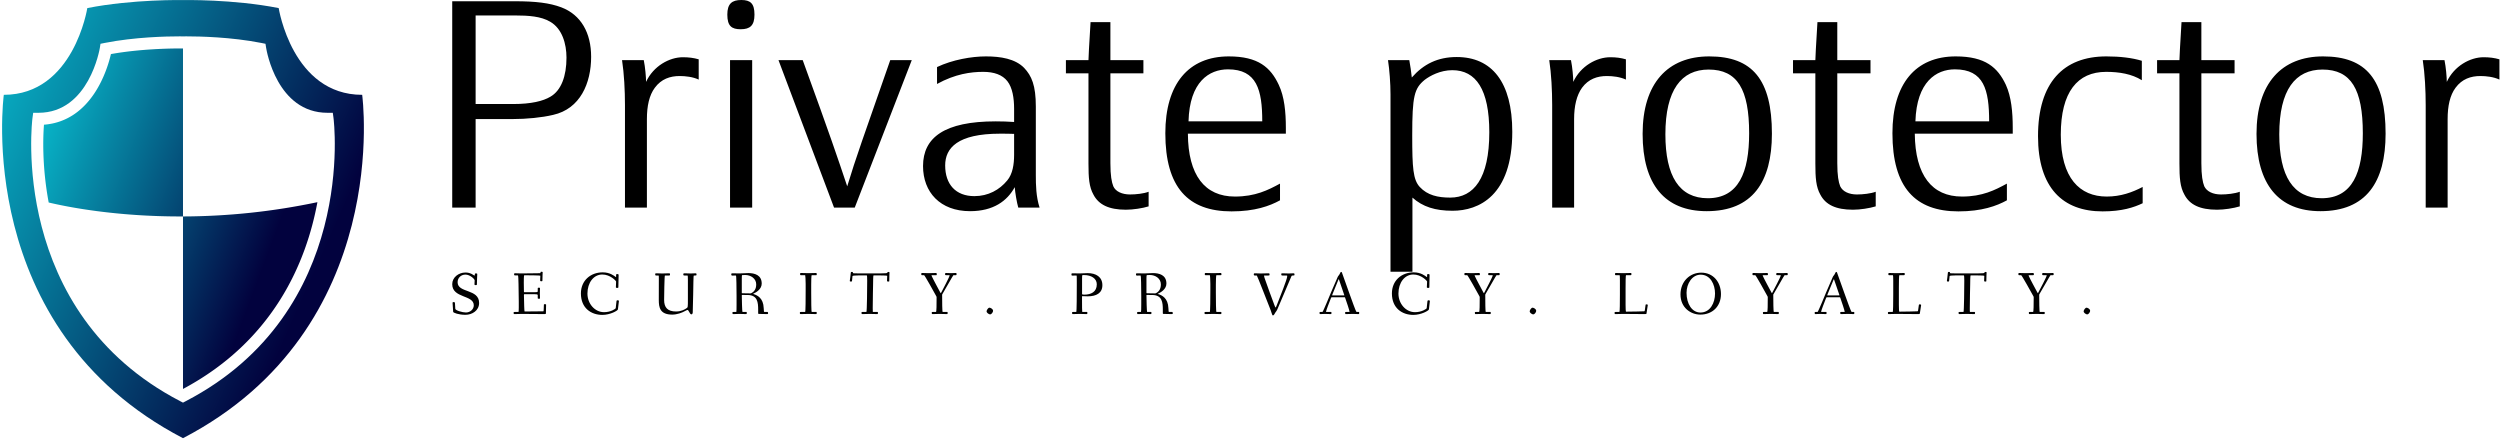 <svg data-v-423bf9ae="" xmlns="http://www.w3.org/2000/svg" viewBox="0 0 552 97" class="iconLeftSlogan"><!----><!----><!----><g data-v-423bf9ae="" id="66d4322d-755c-4bff-a1ff-5edd8bd0fdb3" fill="#000000" transform="matrix(4.612,0,0,4.612,94.087,-3.228)"><path d="M6.08 6.20C7.38 5.91 7.90 4.68 7.90 3.42C7.90 2.28 7.42 1.41 6.47 1.05C5.91 0.84 5.25 0.76 4.24 0.76L1.25 0.76L1.25 10.64L2.37 10.64L2.37 6.40L4.14 6.40C4.80 6.40 5.54 6.33 6.08 6.20ZM2.37 5.68L2.37 1.44L4.26 1.44C4.90 1.44 5.50 1.48 5.94 1.74C6.51 2.07 6.72 2.79 6.72 3.46C6.72 4.34 6.47 5.03 5.95 5.33C5.60 5.54 5.03 5.68 4.17 5.68ZM10.57 10.64L10.57 6.40C10.57 5.78 10.68 5.26 10.95 4.90C11.26 4.48 11.68 4.34 12.14 4.34C12.42 4.34 12.77 4.38 13.05 4.51L13.05 3.54C12.81 3.47 12.57 3.44 12.29 3.44C11.65 3.44 10.88 3.86 10.53 4.62C10.53 4.41 10.49 3.92 10.42 3.58L9.38 3.58C9.48 4.23 9.52 5.04 9.52 5.73L9.52 10.64ZM15.61 10.64L15.61 3.58L14.55 3.58L14.55 10.64ZM15.72 1.40C15.72 0.87 15.53 0.70 15.09 0.70C14.64 0.70 14.42 0.88 14.42 1.40C14.42 1.95 14.63 2.10 15.06 2.10C15.51 2.10 15.72 1.92 15.72 1.40ZM23.25 3.58L22.22 3.58C20.92 7.31 20.58 8.23 20.16 9.62C19.68 8.19 19.39 7.32 18.03 3.58L16.87 3.58L19.53 10.64L20.52 10.64ZM28.35 10.64L29.37 10.64C29.20 10.11 29.19 9.56 29.19 9.09L29.19 5.80C29.19 4.79 28.99 4.33 28.63 3.95C28.20 3.51 27.50 3.40 26.80 3.40C26.11 3.40 25.20 3.56 24.46 3.91L24.46 4.72C25.33 4.24 26.08 4.14 26.67 4.14C27.19 4.14 27.59 4.28 27.83 4.59C28.07 4.90 28.15 5.39 28.15 5.91L28.15 6.54C27.90 6.52 27.54 6.51 27.27 6.51C24.82 6.51 23.79 7.28 23.79 8.65C23.79 9.90 24.61 10.81 26.04 10.81C27.16 10.81 27.82 10.32 28.18 9.66C28.20 9.93 28.28 10.40 28.35 10.64ZM28.15 7.11L28.15 8.11C28.15 8.57 28.08 9.03 27.82 9.34C27.45 9.79 26.91 10.09 26.25 10.09C25.35 10.09 24.85 9.52 24.85 8.62C24.85 7.78 25.45 7.10 27.47 7.10C27.69 7.10 27.96 7.10 28.15 7.11ZM34.59 10.58L34.59 9.88C34.36 9.97 33.98 10.01 33.70 10.01C33.32 10.01 33.01 9.87 32.90 9.62C32.82 9.42 32.76 9.11 32.76 8.51L32.76 4.21L34.34 4.21L34.34 3.58L32.76 3.58L32.76 1.76L31.81 1.76C31.74 2.79 31.71 3.58 31.71 3.58L30.63 3.58L30.63 4.21L31.71 4.21L31.71 8.53C31.71 9.21 31.74 9.65 31.95 10.02C32.20 10.50 32.69 10.74 33.50 10.74C33.85 10.74 34.30 10.67 34.59 10.58ZM41.16 7.10L41.16 6.82C41.16 6.06 41.09 5.33 40.82 4.76C40.43 3.93 39.84 3.40 38.43 3.40C36.50 3.40 35.39 4.72 35.39 7.08C35.39 9.67 36.48 10.82 38.56 10.82C39.68 10.82 40.39 10.56 40.88 10.29L40.88 9.49C40.31 9.80 39.70 10.11 38.72 10.11C37.28 10.11 36.48 9.09 36.47 7.10ZM40.03 6.51L36.50 6.51C36.55 4.61 37.49 4.02 38.39 4.02C39.77 4.02 40.03 5.00 40.03 6.51ZM47.19 4.41C47.17 4.19 47.11 3.79 47.07 3.58L46.05 3.58C46.12 4.03 46.17 4.69 46.17 5.22L46.17 13.71L47.22 13.71L47.22 10.16C47.71 10.60 48.31 10.79 49.14 10.79C50.39 10.79 52.00 10.08 52.00 7.01C52.00 4.63 51.02 3.43 49.34 3.43C48.43 3.43 47.75 3.77 47.19 4.41ZM47.21 7.18C47.21 5.29 47.31 4.93 47.81 4.52C48.06 4.33 48.55 4.06 49.13 4.06C50.26 4.06 50.90 4.98 50.90 7.03C50.90 9.25 50.15 10.16 49.03 10.16C48.44 10.16 47.94 10.05 47.57 9.65C47.25 9.30 47.21 8.74 47.21 7.18ZM54.96 10.64L54.96 6.40C54.96 5.78 55.08 5.26 55.34 4.90C55.65 4.48 56.07 4.34 56.53 4.34C56.81 4.34 57.16 4.38 57.44 4.51L57.44 3.54C57.20 3.47 56.97 3.44 56.69 3.44C56.04 3.44 55.27 3.86 54.92 4.62C54.92 4.41 54.88 3.92 54.81 3.58L53.77 3.58C53.87 4.23 53.91 5.04 53.91 5.73L53.91 10.64ZM64.43 7.10C64.43 4.52 63.50 3.40 61.43 3.40C59.44 3.40 58.24 4.69 58.24 7.11C58.24 9.53 59.30 10.81 61.31 10.81C63.49 10.81 64.43 9.42 64.43 7.10ZM63.34 7.08C63.34 8.96 62.83 10.19 61.36 10.19C60.00 10.19 59.33 9.14 59.33 7.13C59.33 5.00 60.10 4.03 61.40 4.03C62.78 4.03 63.34 4.98 63.34 7.08ZM69.40 10.58L69.40 9.88C69.16 9.97 68.78 10.01 68.50 10.01C68.12 10.01 67.82 9.87 67.70 9.62C67.62 9.42 67.56 9.11 67.56 8.51L67.56 4.21L69.15 4.21L69.15 3.58L67.56 3.58L67.56 1.76L66.61 1.76C66.54 2.79 66.51 3.58 66.51 3.58L65.44 3.58L65.44 4.21L66.51 4.21L66.51 8.53C66.51 9.21 66.54 9.65 66.75 10.02C67.00 10.50 67.49 10.74 68.31 10.74C68.66 10.74 69.10 10.67 69.40 10.58ZM75.96 7.10L75.96 6.82C75.96 6.06 75.89 5.33 75.63 4.76C75.24 3.93 74.65 3.40 73.23 3.40C71.30 3.40 70.20 4.72 70.20 7.08C70.20 9.67 71.29 10.82 73.36 10.82C74.48 10.82 75.19 10.56 75.68 10.29L75.68 9.49C75.11 9.80 74.51 10.11 73.53 10.11C72.09 10.11 71.29 9.09 71.27 7.10ZM74.83 6.51L71.30 6.51C71.36 4.61 72.30 4.02 73.19 4.02C74.58 4.02 74.83 5.00 74.83 6.51ZM82.18 10.43L82.18 9.65C81.68 9.91 81.13 10.11 80.46 10.11C79.17 10.11 78.26 9.23 78.26 7.15C78.26 5.10 79.06 4.14 80.43 4.14C81.06 4.14 81.66 4.24 82.14 4.54L82.14 3.61C81.68 3.47 81.10 3.40 80.44 3.40C78.39 3.40 77.17 4.65 77.17 7.22C77.17 9.70 78.36 10.82 80.26 10.82C81.19 10.82 81.76 10.63 82.18 10.43ZM86.83 10.58L86.83 9.88C86.59 9.97 86.21 10.01 85.93 10.01C85.55 10.01 85.25 9.87 85.13 9.62C85.05 9.42 84.99 9.11 84.99 8.51L84.99 4.21L86.58 4.21L86.58 3.58L84.99 3.58L84.99 1.76L84.04 1.76C83.97 2.79 83.94 3.58 83.94 3.58L82.87 3.58L82.87 4.21L83.94 4.21L83.94 8.53C83.94 9.21 83.97 9.65 84.18 10.02C84.43 10.50 84.92 10.74 85.74 10.74C86.09 10.74 86.53 10.67 86.83 10.58ZM93.81 7.10C93.81 4.52 92.89 3.40 90.82 3.40C88.83 3.40 87.63 4.69 87.63 7.11C87.63 9.53 88.69 10.81 90.69 10.81C92.88 10.81 93.81 9.42 93.81 7.10ZM92.72 7.08C92.72 8.96 92.22 10.19 90.75 10.19C89.39 10.19 88.72 9.14 88.72 7.13C88.72 5.00 89.49 4.03 90.79 4.03C92.16 4.03 92.72 4.98 92.72 7.08ZM96.78 10.64L96.78 6.40C96.78 5.78 96.89 5.26 97.16 4.90C97.47 4.48 97.89 4.34 98.35 4.34C98.63 4.34 98.98 4.38 99.26 4.51L99.26 3.54C99.02 3.47 98.78 3.44 98.50 3.44C97.86 3.44 97.09 3.86 96.74 4.62C96.74 4.41 96.70 3.92 96.63 3.58L95.59 3.58C95.69 4.23 95.73 5.04 95.73 5.73L95.73 10.64Z"></path></g><defs data-v-423bf9ae=""><linearGradient data-v-423bf9ae="" gradientTransform="rotate(25)" id="e9062cef-e22f-4dab-9a73-a2467b94b8a3" x1="0%" y1="0%" x2="100%" y2="0%"><stop data-v-423bf9ae="" offset="0%" style="stop-color: rgb(8, 199, 214); stop-opacity: 1;"></stop><stop data-v-423bf9ae="" offset="100%" style="stop-color: rgb(2, 2, 62); stop-opacity: 1;"></stop></linearGradient></defs><g data-v-423bf9ae="" id="04ce3fdd-bb4d-4996-bc15-8812661164e8" transform="matrix(1.037,0,0,1.037,-12.378,-3.471)" stroke="none" fill="url(#e9062cef-e22f-4dab-9a73-a2467b94b8a3)"><path d="M50.123 13.665c-1.917 0-8.432.09-14.569 1.198-.753 3.264-4.041 14.249-14.254 15.037-.192 2.428-.454 8.75 1.004 16.565 3.675.878 14.169 3.029 28.596 2.97V13.671c-.084 0-.338-.006-.777-.006zM50.899 86.164C70.24 75.846 77.168 59.127 79.521 46.393A140.398 140.398 0 0 1 50.9 49.435v36.729z"></path><path d="M89.052 23.537c-14.883 0-17.777-18.468-17.777-18.468C61.587 3.152 50.9 3.362 50.9 3.362s-10.686-.21-20.375 1.707c0 0-2.895 18.468-17.778 18.468 0 0-6.791 49.736 38.153 73.107 44.944-23.371 38.152-73.107 38.152-73.107zM51.493 88.766l-.594.309-.596-.309C13.672 69.715 18.792 28.889 18.851 28.479l.152-1.115h1.124c10.775 0 13.043-13.667 13.067-13.805l.138-.889.884-.178c6.417-1.269 13.262-1.402 15.907-1.402.474 0 .753.004.795.004.003 0 .283-.004.757-.004 2.646 0 9.487.134 15.907 1.402l.882.178.142.889c.091.562 2.322 13.805 13.066 13.805h1.125l.151 1.115c.057.41 5.179 41.236-31.455 60.287z"></path></g><!----><g data-v-423bf9ae="" id="f2803b47-bab0-4e69-9216-22310779f48f" fill="#000000" transform="matrix(0.956,0,0,0.956,99.154,57.228)"><path d="M0.73 5.77C0.73 9.07 5.71 8.20 5.71 10.65C5.71 11.59 4.87 12.31 3.89 12.31C3.07 12.31 1.47 11.83 1.44 11.47L1.36 10.15C1.34 9.97 1.27 9.91 1.09 9.91L1.02 9.91C0.81 9.91 0.81 10.00 0.81 10.12C0.81 10.32 0.92 11.66 0.95 12.17C0.97 12.38 2.23 12.85 3.77 12.85C5.33 12.85 6.94 11.87 6.94 10.11C6.94 6.79 1.97 7.87 1.97 5.32C1.97 4.31 2.76 3.56 3.79 3.56C4.82 3.56 5.91 4.58 5.91 4.89C5.91 5.01 5.87 5.73 5.87 5.78C5.87 5.92 5.91 5.99 6.17 5.99C6.41 5.99 6.43 5.94 6.43 5.75C6.43 5.04 6.51 3.68 6.51 3.53C6.51 3.30 6.47 3.29 6.20 3.29C5.98 3.29 5.96 3.32 5.95 3.53C5.95 3.61 5.94 3.78 5.89 3.78C5.84 3.78 5.75 3.74 5.68 3.68C4.89 3.14 4.27 3.08 3.77 3.08C2.24 3.08 0.73 4.17 0.73 5.77ZM14.91 12.39C14.91 12.63 14.94 12.68 15.13 12.68C15.46 12.68 16.42 12.64 16.84 12.64C17.26 12.64 21.77 12.68 22.09 12.68C22.22 12.68 22.37 12.66 22.37 12.49C22.37 12.07 22.41 11.23 22.41 10.53C22.41 10.39 22.26 10.39 22.13 10.39C22.02 10.39 21.90 10.39 21.90 10.51C21.88 11.06 21.88 11.41 21.85 11.76C21.83 12.01 21.83 12.04 21.73 12.04C21.57 12.04 18.94 12.08 17.44 12.08C17.37 12.08 17.33 10.11 17.29 8.26C17.29 8.06 17.33 8.09 17.47 8.09L19.75 8.09C20.45 8.09 20.48 8.20 20.48 8.30L20.48 9.00C20.48 9.14 20.66 9.14 20.78 9.14C20.87 9.14 21 9.13 21 9.02C21 8.83 20.97 8.33 20.97 7.83C20.97 7.32 21 6.83 21 6.71C21 6.59 20.86 6.58 20.76 6.58C20.65 6.58 20.48 6.59 20.48 6.72L20.48 7.45C20.48 7.62 20.03 7.63 19.75 7.63L17.42 7.63C17.30 7.63 17.29 7.63 17.29 7.45C17.28 6.75 17.26 6.06 17.26 5.46C17.26 5.12 17.26 3.71 17.35 3.71C18.58 3.71 21.08 3.75 21.08 3.81C21.08 3.99 21.04 4.83 21.04 4.89C21.04 5.04 21.11 5.10 21.29 5.10C21.49 5.10 21.56 5.08 21.56 4.94C21.56 3.85 21.62 3.36 21.62 3.09C21.62 2.91 21.53 2.90 21.34 2.90C21.14 2.90 21.14 2.95 21.11 3.11C21.10 3.25 21.17 3.25 20.26 3.25C19.64 3.25 17.50 3.29 16.73 3.29C16.24 3.29 15.30 3.25 15.20 3.25C15.08 3.25 15.02 3.30 15.02 3.49C15.02 3.72 15.09 3.74 15.26 3.74L15.92 3.74C15.97 3.74 16.04 4.79 16.04 5.71C16.04 5.80 16.10 8.27 16.10 9.83L16.10 11.17C16.10 11.84 16.07 12.18 16.04 12.18L15.19 12.18C14.97 12.18 14.91 12.21 14.91 12.39ZM30.45 7.91C30.45 11.31 32.82 12.87 35.41 12.87C37.18 12.87 38.96 11.90 39.00 11.59C39.17 10.29 39.23 9.70 39.23 9.66C39.23 9.56 39.19 9.52 39.02 9.51C38.96 9.51 38.91 9.49 38.86 9.49C38.75 9.49 38.70 9.53 38.67 9.70L38.49 11.33C38.47 11.45 37.37 12.24 35.80 12.24C33.67 12.24 31.96 10.29 31.96 7.94C31.96 5.42 33.39 3.54 35.39 3.54C37.24 3.54 38.58 5.01 38.58 5.17C38.58 5.29 38.53 6.40 38.53 6.45C38.53 6.59 38.57 6.64 38.84 6.64C39.03 6.64 39.10 6.62 39.10 6.44C39.10 5.73 39.16 3.92 39.16 3.67C39.16 3.47 39.05 3.44 38.84 3.44C38.61 3.44 38.58 3.50 38.58 3.67L38.58 4.05C38.58 4.16 38.54 4.16 38.42 4.06C38.14 3.86 37.16 3.04 35.49 3.04C32.65 3.04 30.45 4.96 30.45 7.91ZM47.61 3.51C47.61 3.75 47.70 3.77 47.87 3.77L48.40 3.77C48.45 3.77 48.45 4.12 48.45 4.55C48.45 5.66 48.44 8.96 48.44 9.42C48.44 11.13 48.69 12.80 51.55 12.80C52.63 12.80 53.79 12.38 54.45 12.00C54.70 11.86 54.99 11.72 55.08 11.72C55.34 11.72 55.61 12.74 55.94 12.74C56.27 12.74 56.28 12.35 56.28 12.25C56.28 11.96 56.34 10.08 56.38 8.16C56.43 6.12 56.42 3.77 56.53 3.77L56.85 3.77C57.08 3.77 57.15 3.75 57.15 3.56C57.15 3.32 57.11 3.26 56.91 3.26C56.77 3.26 56.24 3.30 55.82 3.30C55.40 3.30 54.60 3.26 54.38 3.26C54.19 3.26 54.10 3.28 54.10 3.51C54.10 3.75 54.21 3.77 54.38 3.77L55.08 3.77C55.15 3.77 55.16 4.30 55.16 4.87L55.16 9.14C55.16 11.19 55.16 11.12 54.82 11.34C54.43 11.61 53.62 12.08 52.44 12.08C50.47 12.08 49.67 11.17 49.67 9.41C49.67 8.82 49.74 3.77 49.85 3.77L50.76 3.77C50.99 3.77 51.03 3.75 51.03 3.56C51.03 3.32 51.02 3.26 50.82 3.26C50.50 3.26 49.62 3.30 49.20 3.30C48.78 3.30 48.09 3.26 47.87 3.26C47.68 3.26 47.61 3.28 47.61 3.51ZM65.18 3.51C65.18 3.72 65.25 3.79 65.45 3.79L66.26 3.77C66.36 3.77 66.40 6.61 66.40 8.55L66.40 10.42C66.40 11.30 66.39 12.18 66.35 12.18L65.74 12.18C65.52 12.18 65.45 12.19 65.45 12.39C65.45 12.63 65.49 12.68 65.69 12.68C65.81 12.68 66.64 12.64 67.06 12.64C67.48 12.64 68.25 12.68 68.57 12.68C68.74 12.68 68.77 12.61 68.77 12.40C68.77 12.24 68.74 12.18 68.57 12.18L67.76 12.18C67.69 12.18 67.61 9.18 67.61 8.37C67.61 8.30 67.61 8.26 67.72 8.26C68.11 8.26 68.71 8.27 69.01 8.27C71.25 8.32 71.39 10.00 71.39 11.68L71.39 12.49C71.39 12.61 71.44 12.64 71.54 12.64C71.54 12.64 72.98 12.68 73.46 12.68C73.63 12.68 73.68 12.64 73.68 12.53C73.68 12.24 73.63 12.18 73.47 12.18L72.83 12.18C72.73 12.18 72.70 12.14 72.67 11.31C72.59 8.99 71.22 8.34 70.31 8.05C70.17 8.01 70.20 8.01 70.31 7.95C70.90 7.69 72.21 6.94 72.21 5.63C72.21 3.63 70.52 3.21 69.12 3.21C68.80 3.21 67.51 3.29 67.09 3.29C66.67 3.29 65.69 3.26 65.46 3.26C65.28 3.26 65.18 3.28 65.18 3.51ZM67.61 7.80L67.61 4.40C67.61 4.05 67.63 3.68 67.68 3.68C67.89 3.65 68.17 3.65 68.39 3.65C69.69 3.65 70.94 4.47 70.94 5.82C70.94 6.99 70.39 7.57 69.73 7.88C69.69 7.90 69.65 7.90 69.58 7.90C69.10 7.88 68.39 7.88 67.79 7.87C67.62 7.87 67.61 7.85 67.61 7.80ZM81.02 12.39C81.02 12.63 81.06 12.68 81.26 12.68C81.58 12.68 82.33 12.64 83.05 12.64C83.71 12.64 84.50 12.68 84.73 12.68C84.90 12.68 84.92 12.61 84.92 12.40C84.92 12.24 84.90 12.18 84.73 12.18L83.76 12.18C83.66 12.18 83.64 9.55 83.64 7.76L83.64 5.87C83.64 5.14 83.66 3.70 83.76 3.70L84.67 3.70C84.90 3.70 84.92 3.68 84.92 3.49C84.92 3.25 84.90 3.19 84.73 3.19C84.41 3.19 83.73 3.23 83.08 3.23C82.26 3.23 81.55 3.19 81.33 3.19C81.14 3.19 81.07 3.21 81.07 3.44C81.07 3.68 81.16 3.70 81.33 3.70L82.25 3.70C82.29 3.70 82.36 4.79 82.36 5.71L82.36 7.08C82.36 8.92 82.35 12.18 82.24 12.18L81.31 12.18C81.09 12.18 81.02 12.19 81.02 12.39ZM92.55 5.01C92.55 5.17 92.74 5.17 92.86 5.17C93.02 5.17 93.06 5.15 93.07 4.97L93.18 3.89C93.20 3.81 93.74 3.75 94.50 3.75L96.49 3.75C96.54 3.75 96.57 4.35 96.57 4.97C96.57 6.43 96.52 12.18 96.39 12.18L95.52 12.18C95.30 12.18 95.26 12.19 95.26 12.39C95.26 12.63 95.27 12.68 95.47 12.68C95.79 12.68 96.77 12.64 97.19 12.64C97.61 12.64 98.55 12.68 98.87 12.68C99.04 12.68 99.06 12.61 99.06 12.40C99.06 12.24 99.04 12.18 98.87 12.18L97.87 12.18C97.85 12.18 97.85 11.76 97.85 11.31C97.85 9.56 97.93 5.96 97.93 5.92C97.94 5.18 97.94 3.75 98.04 3.75L99.65 3.75C100.37 3.75 101.19 3.78 101.19 3.85C101.19 3.99 101.15 4.90 101.15 4.97C101.15 5.12 101.22 5.17 101.40 5.17C101.60 5.17 101.67 5.17 101.67 5.03C101.67 3.93 101.72 3.40 101.72 3.14C101.72 2.94 101.64 2.94 101.44 2.94C101.29 2.94 101.23 2.98 101.22 3.16C101.22 3.23 100.58 3.28 99.74 3.28L94.74 3.28C94.08 3.28 93.27 3.28 93.27 3.21L93.27 3.07C93.27 2.94 93.14 2.94 93.04 2.94C92.82 2.94 92.79 3.00 92.78 3.19C92.72 3.89 92.55 4.97 92.55 5.01ZM109.06 3.44C109.06 3.68 109.14 3.70 109.31 3.70L109.72 3.70C109.84 3.70 112.10 7.74 112.50 8.50C112.56 8.60 112.60 8.65 112.60 8.81C112.60 10.50 112.59 12.18 112.46 12.18L111.75 12.18C111.52 12.18 111.48 12.19 111.48 12.39C111.48 12.63 111.50 12.68 111.69 12.68C111.89 12.68 112.70 12.64 113.29 12.64C114.11 12.64 114.65 12.68 114.97 12.68C115.14 12.68 115.16 12.61 115.16 12.40C115.16 12.24 115.14 12.18 114.97 12.18L114.00 12.18C113.90 12.18 113.88 9.72 113.88 8.22C113.88 8.18 113.88 8.15 113.92 8.09C114.46 7.22 116.41 3.70 116.48 3.70L116.96 3.70C117.12 3.70 117.22 3.68 117.22 3.44C117.22 3.22 117.14 3.19 116.96 3.19C116.73 3.19 116.49 3.23 115.89 3.23C115.30 3.23 114.97 3.19 114.80 3.19C114.60 3.19 114.56 3.25 114.56 3.49C114.56 3.68 114.63 3.70 114.86 3.70L115.58 3.70C115.60 3.70 115.61 3.71 115.61 3.74C115.61 4.05 114.04 6.99 113.67 7.71C113.55 7.92 113.55 7.88 113.44 7.67C113.04 6.89 111.75 4.56 111.45 3.85C111.40 3.71 111.38 3.70 111.57 3.70L112.39 3.70C112.62 3.70 112.64 3.68 112.64 3.49C112.64 3.25 112.60 3.19 112.45 3.19C112.21 3.19 111.59 3.23 110.80 3.23C109.98 3.23 109.49 3.19 109.31 3.19C109.13 3.19 109.06 3.21 109.06 3.44ZM124.14 12.07C124.14 12.31 124.59 12.75 125.01 12.75C125.19 12.75 125.64 12.35 125.64 11.90C125.64 11.51 125.06 11.20 124.80 11.20C124.53 11.20 124.14 11.76 124.14 12.07ZM143.75 3.51C143.75 3.75 143.79 3.79 144.00 3.79L144.93 3.77C144.98 3.77 144.98 4.47 144.98 5.24L144.98 5.96C144.98 7.70 144.97 12.18 144.86 12.18L144.19 12.18C143.96 12.18 143.89 12.19 143.89 12.39C143.89 12.63 143.91 12.68 144.10 12.68C144.23 12.68 145.21 12.64 145.63 12.64C146.05 12.64 146.92 12.68 147.24 12.68C147.41 12.68 147.43 12.61 147.43 12.40C147.43 12.24 147.41 12.18 147.24 12.18L146.24 12.18C146.20 12.18 146.19 10.60 146.19 9.58L146.19 8.65C146.19 8.57 146.19 8.54 146.29 8.54C146.68 8.54 147 8.58 147.50 8.58C149.49 8.58 150.89 7.83 150.89 6.01C150.89 4.09 149.41 3.22 147.49 3.22C147.17 3.22 146.08 3.29 145.66 3.29C145.42 3.29 144.23 3.26 144.00 3.26C143.82 3.26 143.75 3.28 143.75 3.51ZM146.20 8.05L146.20 4.40C146.20 4.05 146.22 3.70 146.26 3.68C146.38 3.67 146.55 3.67 146.69 3.67C148.34 3.67 149.60 4.47 149.60 5.80C149.60 7.57 148.27 8.19 146.69 8.19C146.44 8.19 146.20 8.16 146.20 8.05ZM158.65 3.51C158.65 3.72 158.72 3.79 158.91 3.79L159.73 3.77C159.82 3.77 159.87 6.61 159.87 8.55L159.87 10.42C159.87 11.30 159.85 12.18 159.81 12.18L159.21 12.18C158.98 12.18 158.91 12.19 158.91 12.39C158.91 12.63 158.96 12.68 159.15 12.68C159.28 12.68 160.10 12.64 160.52 12.64C160.94 12.64 161.71 12.68 162.04 12.68C162.20 12.68 162.23 12.61 162.23 12.40C162.23 12.24 162.20 12.18 162.04 12.18L161.22 12.18C161.15 12.18 161.07 9.18 161.07 8.37C161.07 8.30 161.07 8.26 161.18 8.26C161.57 8.26 162.18 8.27 162.47 8.27C164.71 8.32 164.85 10.00 164.85 11.68L164.85 12.49C164.85 12.61 164.91 12.64 165.00 12.64C165.00 12.64 166.45 12.68 166.92 12.68C167.09 12.68 167.15 12.64 167.15 12.53C167.15 12.24 167.09 12.18 166.94 12.18L166.29 12.18C166.19 12.18 166.17 12.14 166.14 11.31C166.05 8.99 164.68 8.34 163.77 8.05C163.63 8.01 163.66 8.01 163.77 7.95C164.36 7.69 165.68 6.94 165.68 5.63C165.68 3.63 163.98 3.21 162.58 3.21C162.26 3.21 160.97 3.29 160.55 3.29C160.13 3.29 159.15 3.26 158.93 3.26C158.75 3.26 158.65 3.28 158.65 3.51ZM161.07 7.80L161.07 4.40C161.07 4.05 161.10 3.68 161.14 3.68C161.35 3.65 161.63 3.65 161.85 3.65C163.16 3.65 164.40 4.47 164.40 5.82C164.40 6.99 163.86 7.57 163.20 7.88C163.16 7.90 163.11 7.90 163.04 7.90C162.57 7.88 161.85 7.88 161.25 7.87C161.08 7.87 161.07 7.85 161.07 7.80ZM174.48 12.39C174.48 12.63 174.52 12.68 174.72 12.68C175.04 12.68 175.80 12.64 176.51 12.64C177.17 12.64 177.97 12.68 178.19 12.68C178.36 12.68 178.39 12.61 178.39 12.40C178.39 12.24 178.36 12.18 178.19 12.18L177.23 12.18C177.13 12.18 177.10 9.55 177.10 7.76L177.10 5.87C177.10 5.14 177.13 3.70 177.23 3.70L178.14 3.70C178.36 3.70 178.39 3.68 178.39 3.49C178.39 3.25 178.36 3.19 178.19 3.19C177.87 3.19 177.20 3.23 176.54 3.23C175.73 3.23 175.01 3.19 174.79 3.19C174.61 3.19 174.54 3.21 174.54 3.44C174.54 3.68 174.62 3.70 174.79 3.70L175.71 3.70C175.76 3.70 175.83 4.79 175.83 5.71L175.83 7.08C175.83 8.92 175.81 12.18 175.70 12.18L174.78 12.18C174.55 12.18 174.48 12.19 174.48 12.39ZM185.86 3.51C185.86 3.75 185.96 3.77 186.13 3.77L186.56 3.77C186.65 3.77 189.43 10.99 189.48 11.07C189.97 12.18 190.06 12.99 190.27 12.99C190.54 12.99 190.60 12.67 190.88 12.26C191.03 12.04 191.11 12.01 191.27 11.66L194.50 4.06C194.61 3.81 194.60 3.77 194.96 3.77C195.19 3.77 195.26 3.75 195.26 3.56C195.26 3.32 195.22 3.26 195.02 3.26C194.88 3.26 194.35 3.30 193.93 3.30C193.51 3.30 192.68 3.26 192.46 3.26C192.26 3.26 192.21 3.29 192.21 3.51C192.21 3.75 192.33 3.77 192.50 3.77L193.49 3.77C193.56 3.77 193.58 3.81 193.58 3.95C193.58 4.63 191.90 8.72 191.17 10.63C191.03 10.99 190.95 11.17 190.90 11.17C190.86 11.17 190.76 10.98 190.62 10.60C190.05 9.10 188.92 6.01 188.40 4.49C188.31 4.27 188.23 3.93 188.23 3.79L188.23 3.77L189.21 3.77C189.43 3.77 189.50 3.75 189.50 3.56C189.50 3.32 189.46 3.26 189.27 3.26C188.94 3.26 187.87 3.30 187.45 3.30C187.03 3.30 186.31 3.26 186.13 3.26C185.95 3.26 185.86 3.28 185.86 3.51ZM201.05 12.39C201.05 12.63 201.05 12.68 201.25 12.68C201.42 12.68 201.74 12.64 202.31 12.64C202.93 12.64 203.48 12.68 203.63 12.68C203.80 12.68 203.80 12.61 203.80 12.40C203.80 12.24 203.80 12.18 203.63 12.18L202.55 12.18C202.55 12.18 202.54 12.18 202.54 12.17C202.55 11.87 203.32 9.90 203.67 9.02C203.74 8.83 203.76 8.79 203.97 8.79L206.79 8.79C206.93 8.79 206.93 8.81 207.00 9.03C207.27 9.77 207.98 11.89 207.98 12.17C207.98 12.18 207.97 12.18 207.97 12.18L207.20 12.18C206.98 12.18 206.96 12.19 206.96 12.39C206.96 12.63 206.98 12.68 207.14 12.68C207.47 12.68 208.33 12.64 208.75 12.64C209.17 12.64 209.85 12.68 210.06 12.68C210.20 12.68 210.21 12.61 210.21 12.40C210.21 12.24 210.20 12.18 210.06 12.18L209.57 12.18C209.47 12.18 208.45 9.34 207.89 7.78L206.21 3.07C206.19 3.00 206.12 2.94 206.04 2.94C205.91 2.94 205.81 3.16 205.73 3.35C205.58 3.71 205.34 3.84 205.23 4.13L203.74 7.57C203.56 8.01 201.85 12.18 201.73 12.18L201.31 12.18C201.08 12.18 201.05 12.19 201.05 12.39ZM203.95 8.33C203.95 8.30 203.98 8.23 204.02 8.13L205.39 4.77C205.44 4.66 205.46 4.61 205.49 4.61C205.51 4.61 205.52 4.63 205.56 4.77L206.72 8.18C206.75 8.25 206.77 8.29 206.77 8.32C206.77 8.36 206.74 8.37 206.64 8.37L204.13 8.37C203.95 8.37 203.95 8.34 203.95 8.33ZM217.76 7.91C217.76 11.31 220.12 12.87 222.71 12.87C224.49 12.87 226.27 11.90 226.31 11.59C226.48 10.29 226.53 9.70 226.53 9.66C226.53 9.56 226.49 9.52 226.32 9.51C226.27 9.51 226.21 9.49 226.17 9.49C226.06 9.49 226.00 9.53 225.97 9.70L225.79 11.33C225.78 11.45 224.67 12.24 223.10 12.24C220.98 12.24 219.27 10.29 219.27 7.94C219.27 5.42 220.70 3.54 222.70 3.54C224.55 3.54 225.89 5.01 225.89 5.17C225.89 5.29 225.83 6.40 225.83 6.45C225.83 6.59 225.88 6.64 226.14 6.64C226.34 6.64 226.41 6.62 226.41 6.44C226.41 5.73 226.46 3.92 226.46 3.67C226.46 3.47 226.35 3.44 226.14 3.44C225.92 3.44 225.89 3.50 225.89 3.67L225.89 4.05C225.89 4.16 225.85 4.16 225.72 4.06C225.44 3.86 224.46 3.04 222.80 3.04C219.95 3.04 217.76 4.96 217.76 7.91ZM234.50 3.44C234.50 3.68 234.58 3.70 234.75 3.70L235.16 3.70C235.28 3.70 237.54 7.74 237.94 8.50C238 8.60 238.04 8.65 238.04 8.81C238.04 10.50 238.03 12.18 237.90 12.18L237.19 12.18C236.96 12.18 236.92 12.19 236.92 12.39C236.92 12.63 236.94 12.68 237.13 12.68C237.33 12.68 238.14 12.64 238.73 12.64C239.55 12.64 240.09 12.68 240.41 12.68C240.58 12.68 240.60 12.61 240.60 12.40C240.60 12.24 240.58 12.18 240.41 12.18L239.44 12.18C239.34 12.18 239.32 9.72 239.32 8.22C239.32 8.18 239.32 8.15 239.36 8.09C239.90 7.22 241.85 3.70 241.92 3.70L242.40 3.70C242.56 3.70 242.66 3.68 242.66 3.44C242.66 3.22 242.58 3.19 242.40 3.19C242.17 3.19 241.93 3.23 241.33 3.23C240.74 3.23 240.41 3.19 240.24 3.19C240.04 3.19 240.00 3.25 240.00 3.49C240.00 3.68 240.07 3.70 240.30 3.70L241.02 3.70C241.04 3.70 241.05 3.71 241.05 3.74C241.05 4.05 239.48 6.99 239.11 7.71C238.99 7.92 238.99 7.88 238.88 7.67C238.48 6.89 237.19 4.56 236.89 3.85C236.84 3.71 236.82 3.70 237.01 3.70L237.83 3.70C238.06 3.70 238.08 3.68 238.08 3.49C238.08 3.25 238.04 3.19 237.89 3.19C237.65 3.19 237.03 3.23 236.24 3.23C235.42 3.23 234.93 3.19 234.75 3.19C234.57 3.19 234.50 3.21 234.50 3.44ZM249.58 12.07C249.58 12.31 250.03 12.75 250.45 12.75C250.63 12.75 251.08 12.35 251.08 11.90C251.08 11.51 250.50 11.20 250.24 11.20C249.97 11.20 249.58 11.76 249.58 12.07ZM269.19 12.39C269.19 12.63 269.22 12.68 269.42 12.68C269.74 12.68 270.70 12.64 271.12 12.64C271.54 12.64 275.90 12.68 276.22 12.68C276.49 12.68 276.56 12.66 276.57 12.49C276.63 12.08 276.86 10.72 276.86 10.60C276.86 10.47 276.71 10.44 276.54 10.43C276.44 10.42 276.36 10.46 276.35 10.56L276.18 11.76C276.14 12.05 276.12 12.03 275.90 12.04C275.74 12.05 273.24 12.12 271.81 12.12C271.77 12.12 271.73 11.38 271.73 10.54L271.73 6.66C271.73 5.40 271.74 3.70 271.84 3.70L272.82 3.70C273.06 3.70 273.08 3.63 273.08 3.44C273.08 3.23 273.07 3.19 272.83 3.19C272.51 3.19 271.57 3.23 271.15 3.23C270.73 3.23 269.79 3.19 269.57 3.19C269.35 3.19 269.29 3.22 269.29 3.44C269.29 3.65 269.33 3.70 269.53 3.70L270.35 3.70C270.40 3.70 270.42 4.23 270.42 4.90L270.42 8.13C270.42 10.07 270.40 12.18 270.31 12.18L269.47 12.18C269.25 12.18 269.19 12.21 269.19 12.39ZM284.41 8.15C284.41 11.17 286.75 12.80 289.00 12.80C291.79 12.80 293.76 10.89 293.76 8.06C293.76 5.33 292.01 3.11 289.21 3.11C286.61 3.11 284.41 5.10 284.41 8.15ZM285.81 7.77C285.81 5.64 287.10 3.58 289.07 3.58C291.31 3.58 292.39 5.81 292.39 7.94C292.39 10.08 291.28 12.32 289.02 12.32C287.03 12.32 285.81 10.28 285.81 7.77ZM301.03 3.44C301.03 3.68 301.11 3.70 301.28 3.70L301.69 3.70C301.81 3.70 304.07 7.74 304.47 8.50C304.53 8.60 304.57 8.65 304.57 8.81C304.57 10.50 304.56 12.18 304.43 12.18L303.72 12.18C303.49 12.18 303.45 12.19 303.45 12.39C303.45 12.63 303.46 12.68 303.66 12.68C303.86 12.68 304.67 12.64 305.26 12.64C306.08 12.64 306.61 12.68 306.94 12.68C307.10 12.68 307.13 12.61 307.13 12.40C307.13 12.24 307.10 12.18 306.94 12.18L305.97 12.18C305.87 12.18 305.84 9.72 305.84 8.22C305.84 8.18 305.84 8.15 305.89 8.09C306.43 7.22 308.38 3.70 308.45 3.70L308.92 3.70C309.09 3.70 309.19 3.68 309.19 3.44C309.19 3.22 309.11 3.19 308.92 3.19C308.70 3.19 308.46 3.23 307.86 3.23C307.27 3.23 306.94 3.19 306.77 3.19C306.57 3.19 306.53 3.25 306.53 3.49C306.53 3.68 306.60 3.70 306.82 3.70L307.55 3.70C307.57 3.70 307.58 3.71 307.58 3.74C307.58 4.05 306.01 6.99 305.63 7.71C305.52 7.92 305.52 7.88 305.41 7.67C305.00 6.89 303.72 4.56 303.42 3.85C303.37 3.71 303.35 3.70 303.53 3.70L304.36 3.70C304.58 3.70 304.61 3.68 304.61 3.49C304.61 3.25 304.57 3.19 304.42 3.19C304.18 3.19 303.56 3.23 302.76 3.23C301.95 3.23 301.46 3.19 301.28 3.19C301.10 3.19 301.03 3.21 301.03 3.44ZM315.41 12.39C315.41 12.63 315.41 12.68 315.60 12.68C315.77 12.68 316.09 12.64 316.67 12.64C317.28 12.64 317.83 12.68 317.98 12.68C318.15 12.68 318.15 12.61 318.15 12.40C318.15 12.24 318.15 12.18 317.98 12.18L316.90 12.18C316.90 12.18 316.89 12.18 316.89 12.17C316.90 11.87 317.67 9.90 318.02 9.02C318.09 8.83 318.11 8.79 318.32 8.79L321.15 8.79C321.29 8.79 321.29 8.81 321.36 9.03C321.62 9.77 322.34 11.89 322.34 12.17C322.34 12.18 322.32 12.18 322.32 12.18L321.55 12.18C321.33 12.18 321.31 12.19 321.31 12.39C321.31 12.63 321.33 12.68 321.50 12.68C321.82 12.68 322.69 12.64 323.11 12.64C323.53 12.64 324.20 12.68 324.41 12.68C324.55 12.68 324.56 12.61 324.56 12.40C324.56 12.24 324.55 12.18 324.41 12.18L323.92 12.18C323.82 12.18 322.80 9.34 322.24 7.78L320.56 3.07C320.54 3.00 320.47 2.94 320.39 2.94C320.26 2.94 320.17 3.16 320.08 3.35C319.93 3.71 319.69 3.84 319.58 4.13L318.09 7.57C317.91 8.01 316.20 12.18 316.08 12.18L315.66 12.18C315.43 12.18 315.41 12.19 315.41 12.39ZM318.30 8.33C318.30 8.30 318.33 8.23 318.37 8.13L319.75 4.77C319.79 4.66 319.82 4.61 319.84 4.61C319.86 4.61 319.87 4.63 319.91 4.77L321.08 8.18C321.10 8.25 321.12 8.29 321.12 8.32C321.12 8.36 321.09 8.37 320.99 8.37L318.49 8.37C318.30 8.37 318.30 8.34 318.30 8.33ZM332.32 12.39C332.32 12.63 332.35 12.68 332.54 12.68C332.86 12.68 333.83 12.64 334.25 12.64C334.67 12.64 339.02 12.68 339.35 12.68C339.61 12.68 339.68 12.66 339.70 12.49C339.75 12.08 339.99 10.72 339.99 10.60C339.99 10.47 339.84 10.44 339.67 10.43C339.57 10.42 339.49 10.46 339.47 10.56L339.30 11.76C339.26 12.05 339.25 12.03 339.02 12.04C338.87 12.05 336.36 12.12 334.94 12.12C334.89 12.12 334.85 11.38 334.85 10.54L334.85 6.66C334.85 5.40 334.87 3.70 334.96 3.70L335.94 3.70C336.18 3.70 336.21 3.63 336.21 3.44C336.21 3.23 336.20 3.19 335.96 3.19C335.64 3.19 334.70 3.23 334.28 3.23C333.86 3.23 332.92 3.19 332.70 3.19C332.47 3.19 332.42 3.22 332.42 3.44C332.42 3.65 332.46 3.70 332.65 3.70L333.48 3.70C333.52 3.70 333.55 4.23 333.55 4.90L333.55 8.13C333.55 10.07 333.52 12.18 333.44 12.18L332.60 12.18C332.37 12.18 332.32 12.21 332.32 12.39ZM345.94 5.01C345.94 5.17 346.12 5.17 346.25 5.17C346.40 5.17 346.44 5.15 346.46 4.97L346.57 3.89C346.58 3.81 347.13 3.75 347.89 3.75L349.87 3.75C349.93 3.75 349.96 4.35 349.96 4.97C349.96 6.43 349.90 12.18 349.78 12.18L348.91 12.18C348.68 12.18 348.64 12.19 348.64 12.39C348.64 12.63 348.66 12.68 348.85 12.68C349.17 12.68 350.15 12.64 350.57 12.64C350.99 12.64 351.93 12.68 352.25 12.68C352.42 12.68 352.45 12.61 352.45 12.40C352.45 12.24 352.42 12.18 352.25 12.18L351.26 12.18C351.23 12.18 351.23 11.76 351.23 11.31C351.23 9.56 351.32 5.96 351.32 5.92C351.33 5.18 351.33 3.75 351.43 3.75L353.04 3.75C353.75 3.75 354.58 3.78 354.58 3.85C354.58 3.99 354.54 4.90 354.54 4.97C354.54 5.12 354.61 5.17 354.79 5.17C354.98 5.17 355.05 5.17 355.05 5.03C355.05 3.93 355.11 3.40 355.11 3.14C355.11 2.94 355.03 2.94 354.83 2.94C354.68 2.94 354.62 2.98 354.61 3.16C354.61 3.23 353.96 3.28 353.12 3.28L348.12 3.28C347.47 3.28 346.65 3.28 346.65 3.21L346.65 3.07C346.65 2.94 346.53 2.94 346.43 2.94C346.21 2.94 346.18 3.00 346.16 3.19C346.11 3.89 345.94 4.97 345.94 5.01ZM362.45 3.44C362.45 3.68 362.53 3.70 362.70 3.70L363.10 3.70C363.23 3.70 365.48 7.74 365.89 8.50C365.95 8.60 365.99 8.65 365.99 8.81C365.99 10.50 365.97 12.18 365.85 12.18L365.13 12.18C364.91 12.18 364.87 12.19 364.87 12.39C364.87 12.63 364.88 12.68 365.08 12.68C365.27 12.68 366.09 12.64 366.67 12.64C367.50 12.64 368.03 12.68 368.35 12.68C368.52 12.68 368.55 12.61 368.55 12.40C368.55 12.24 368.52 12.18 368.35 12.18L367.39 12.18C367.29 12.18 367.26 9.72 367.26 8.22C367.26 8.18 367.26 8.15 367.30 8.09C367.85 7.22 369.80 3.70 369.87 3.70L370.34 3.70C370.51 3.70 370.61 3.68 370.61 3.44C370.61 3.22 370.52 3.19 370.34 3.19C370.12 3.19 369.88 3.23 369.28 3.23C368.69 3.23 368.35 3.19 368.19 3.19C367.99 3.19 367.95 3.25 367.95 3.49C367.95 3.68 368.02 3.70 368.24 3.70L368.97 3.70C368.98 3.70 369.00 3.71 369.00 3.74C369.00 4.05 367.43 6.99 367.05 7.71C366.94 7.92 366.94 7.88 366.83 7.67C366.42 6.89 365.13 4.56 364.84 3.85C364.78 3.71 364.77 3.70 364.95 3.70L365.78 3.70C366.00 3.70 366.03 3.68 366.03 3.49C366.03 3.25 365.99 3.19 365.83 3.19C365.60 3.19 364.98 3.23 364.18 3.23C363.37 3.23 362.88 3.19 362.70 3.19C362.52 3.19 362.45 3.21 362.45 3.44ZM377.52 12.07C377.52 12.31 377.97 12.75 378.39 12.75C378.57 12.75 379.02 12.35 379.02 11.90C379.02 11.51 378.45 11.20 378.18 11.20C377.92 11.20 377.52 11.76 377.52 12.07Z"></path></g></svg>